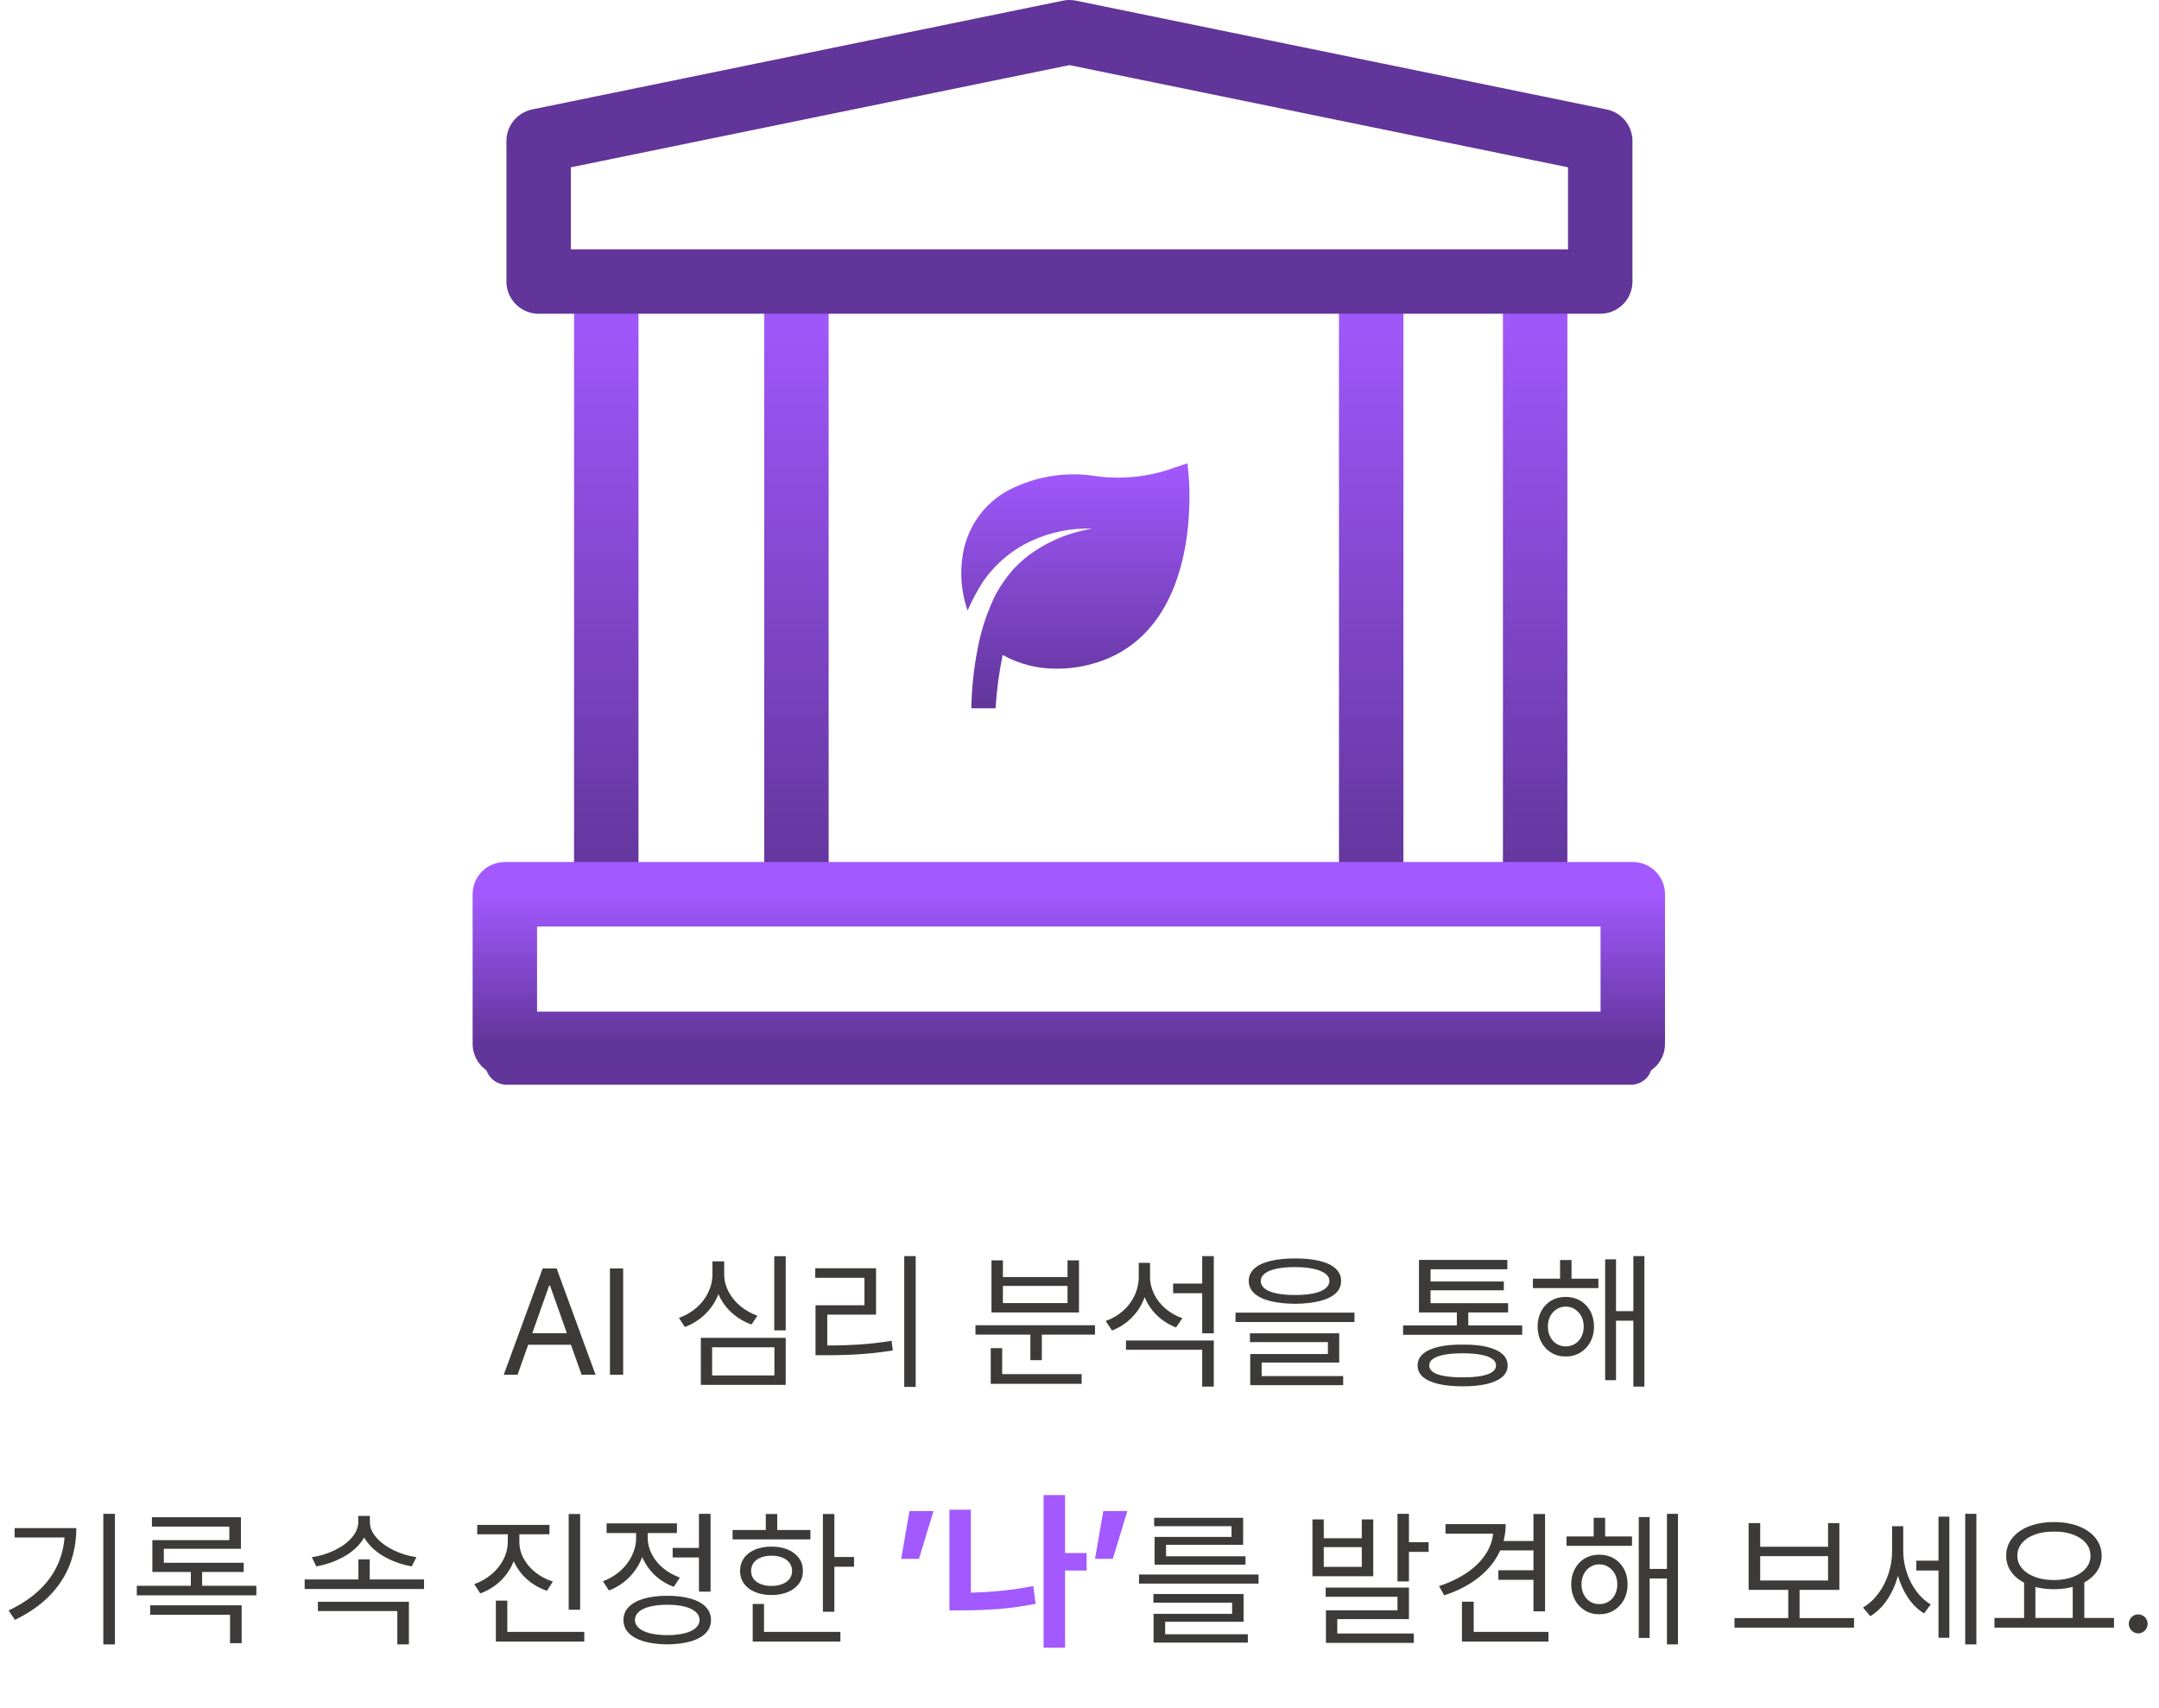 <svg width="201" height="159" viewBox="0 0 201 159" fill="none" xmlns="http://www.w3.org/2000/svg">
<path d="M110.689 44.58L110.554 43.132L109.203 43.592C106.889 44.413 104.417 44.665 101.989 44.327C99.438 43.923 96.827 44.282 94.472 45.362C93.223 45.905 92.127 46.759 91.284 47.845C90.44 48.931 89.876 50.216 89.643 51.581C89.341 53.346 89.492 55.16 90.082 56.847C90.462 55.971 90.906 55.125 91.41 54.318C92.554 52.599 94.139 51.234 95.991 50.374C97.775 49.542 99.725 49.148 101.685 49.225C99.82 49.516 98.033 50.201 96.441 51.237C95.673 51.73 94.969 52.321 94.348 52.995C93.753 53.67 93.229 54.406 92.783 55.191C91.947 56.833 91.351 58.592 91.016 60.41C90.656 62.235 90.46 64.09 90.431 65.951H92.682C92.788 64.282 93.01 62.623 93.346 60.985C94.907 61.846 96.659 62.286 98.433 62.261C100.088 62.26 101.726 61.92 103.25 61.261C111.814 57.525 110.689 45.098 110.689 44.58Z" fill="url(#paint0_linear_807_144)"/>
<path d="M47.177 99L151.833 98.999" stroke="url(#paint1_linear_807_144)" stroke-width="4" stroke-linecap="round" stroke-linejoin="round"/>
<path d="M56.443 27.394V83.105M74.147 27.394V41.321V55.249V83.105M127.656 27.394V83.105M142.921 27.394V83.105" stroke="url(#paint2_linear_807_144)" stroke-width="6" stroke-linecap="round"/>
<path d="M47 83.263H152.01V97.191H47V83.263Z" stroke="url(#paint3_linear_807_144)" stroke-width="6" stroke-linejoin="round"/>
<path d="M50.148 13.13L99.564 3L148.98 13.13V26.213H50.148V13.13Z" stroke="#613599" stroke-width="6" stroke-linejoin="round"/>
<path d="M46.899 128L50.523 118.102H51.821L55.444 128H54.145L51.206 119.701H51.124L48.185 128H46.899ZM53.708 124.131V125.211H48.636V124.131H53.708ZM58.015 128H56.784V118.102H58.015V128ZM73.149 123.871H72.083V116.967H73.149V123.871ZM73.149 128.943H65.247V124.568H73.149V128.943ZM66.3 128.068H72.097V125.443H66.3V128.068ZM67.23 118.635C67.23 119.373 67.084 120.07 66.792 120.727C66.5 121.383 66.092 121.955 65.568 122.442C65.044 122.93 64.44 123.301 63.757 123.557L63.21 122.709C63.821 122.49 64.363 122.176 64.837 121.766C65.311 121.355 65.678 120.877 65.938 120.33C66.197 119.783 66.327 119.218 66.327 118.635V117.445H67.23V118.635ZM67.421 118.635C67.421 119.191 67.553 119.726 67.817 120.241C68.082 120.756 68.449 121.21 68.918 121.602C69.387 121.993 69.918 122.294 70.511 122.504L69.964 123.324C69.299 123.087 68.704 122.739 68.18 122.278C67.656 121.818 67.248 121.276 66.956 120.651C66.664 120.027 66.519 119.355 66.519 118.635V117.445H67.421V118.635ZM85.249 129.135H84.183V116.953H85.249V129.135ZM76.936 125.279C78.058 125.279 79.092 125.247 80.04 125.184C80.988 125.12 81.977 125.006 83.007 124.842L83.116 125.744C82.068 125.908 81.063 126.022 80.102 126.086C79.14 126.15 78.085 126.182 76.936 126.182H75.925V125.279H76.936ZM81.558 122.408H77.019V125.621H75.925V121.533H80.478V118.977H75.897V118.088H81.558V122.408ZM101.942 124.268H90.814V123.393H101.942V124.268ZM96.993 126.646H95.927V123.816H96.993V126.646ZM100.698 128.848H92.235V127.945H100.698V128.848ZM93.302 128.287H92.235V125.525H93.302V128.287ZM93.37 118.908H99.386V117.35H100.452V122.203H92.304V117.35H93.37V118.908ZM99.386 121.328V119.729H93.37V121.328H99.386ZM112.155 120.412H109.216V119.51H112.155V120.412ZM106.892 118.867C106.892 119.633 106.753 120.348 106.475 121.014C106.197 121.679 105.805 122.258 105.299 122.75C104.793 123.242 104.203 123.62 103.528 123.885L102.94 122.996C103.551 122.777 104.089 122.463 104.554 122.053C105.019 121.643 105.379 121.162 105.634 120.61C105.889 120.059 106.017 119.478 106.017 118.867V117.582H106.892V118.867ZM107.069 118.908C107.069 119.455 107.197 119.986 107.452 120.501C107.707 121.016 108.063 121.467 108.519 121.854C108.974 122.242 109.494 122.536 110.077 122.736L109.489 123.598C108.842 123.352 108.27 122.996 107.773 122.531C107.277 122.066 106.892 121.522 106.618 120.897C106.345 120.273 106.208 119.61 106.208 118.908V117.582H107.069V118.908ZM113.003 129.107H111.923V125.676H104.827V124.814H113.003V129.107ZM113.003 124.145H111.923V116.953H113.003V124.145ZM120.563 117.172C121.466 117.172 122.238 117.252 122.881 117.411C123.523 117.571 124.013 117.808 124.351 118.122C124.688 118.437 124.856 118.817 124.856 119.264C124.856 119.719 124.688 120.104 124.351 120.419C124.013 120.733 123.523 120.973 122.881 121.137C122.238 121.301 121.466 121.387 120.563 121.396C119.661 121.387 118.889 121.301 118.246 121.137C117.604 120.973 117.111 120.733 116.77 120.419C116.428 120.104 116.257 119.719 116.257 119.264C116.257 118.817 116.428 118.437 116.77 118.122C117.111 117.808 117.604 117.571 118.246 117.411C118.889 117.252 119.661 117.172 120.563 117.172ZM120.563 117.979C119.898 117.979 119.326 118.029 118.848 118.129C118.369 118.229 118.005 118.377 117.754 118.573C117.503 118.769 117.378 118.999 117.378 119.264C117.378 119.546 117.501 119.785 117.747 119.981C117.993 120.177 118.355 120.326 118.834 120.426C119.312 120.526 119.889 120.576 120.563 120.576C121.238 120.576 121.814 120.526 122.293 120.426C122.771 120.326 123.136 120.175 123.387 119.975C123.637 119.774 123.763 119.537 123.763 119.264C123.763 118.999 123.635 118.771 123.38 118.58C123.125 118.389 122.758 118.241 122.279 118.136C121.801 118.031 121.229 117.979 120.563 117.979ZM126.101 123.092H115.026V122.217H126.101V123.092ZM124.679 126.865H117.46V128.342H116.394V126.072H123.626V124.965H116.366V124.145H124.679V126.865ZM125.048 128.971H116.394V128.123H125.048V128.971ZM141.714 124.281H130.626V123.406H141.714V124.281ZM136.696 123.775H135.63V121.807H136.696V123.775ZM140.401 122.203H132.103V121.342H140.401V122.203ZM140.333 118.184H133.183V121.793H132.103V117.309H140.333V118.184ZM140.005 120.139H132.854V119.318H140.005V120.139ZM136.177 125.197C137.07 125.188 137.826 125.259 138.446 125.409C139.066 125.56 139.54 125.781 139.868 126.072C140.196 126.364 140.36 126.719 140.36 127.139C140.36 127.558 140.196 127.911 139.868 128.198C139.54 128.485 139.066 128.704 138.446 128.854C137.826 129.005 137.07 129.08 136.177 129.08C135.284 129.08 134.522 129.005 133.894 128.854C133.265 128.704 132.788 128.485 132.465 128.198C132.141 127.911 131.979 127.558 131.979 127.139C131.979 126.71 132.144 126.353 132.472 126.065C132.8 125.778 133.276 125.56 133.9 125.409C134.525 125.259 135.284 125.188 136.177 125.197ZM136.177 126.004C135.511 126.004 134.946 126.047 134.481 126.134C134.017 126.22 133.663 126.348 133.422 126.517C133.18 126.685 133.06 126.893 133.06 127.139C133.06 127.385 133.178 127.59 133.415 127.754C133.652 127.918 134.005 128.041 134.475 128.123C134.944 128.205 135.511 128.246 136.177 128.246C136.842 128.246 137.405 128.205 137.865 128.123C138.326 128.041 138.676 127.918 138.918 127.754C139.16 127.59 139.28 127.385 139.28 127.139C139.28 126.893 139.16 126.685 138.918 126.517C138.676 126.348 138.323 126.22 137.858 126.134C137.394 126.047 136.833 126.004 136.177 126.004ZM148.81 119.934H142.712V119.059H148.81V119.934ZM145.761 120.754C146.271 120.754 146.725 120.87 147.121 121.103C147.518 121.335 147.83 121.661 148.058 122.08C148.285 122.499 148.399 122.978 148.399 123.516C148.399 124.053 148.285 124.532 148.058 124.951C147.83 125.37 147.518 125.701 147.121 125.942C146.725 126.184 146.271 126.305 145.761 126.305C145.259 126.305 144.811 126.184 144.414 125.942C144.018 125.701 143.708 125.368 143.484 124.944C143.261 124.521 143.149 124.044 143.149 123.516C143.149 122.987 143.261 122.511 143.484 122.087C143.708 121.663 144.018 121.335 144.414 121.103C144.811 120.87 145.259 120.754 145.761 120.754ZM145.761 121.656C145.451 121.656 145.168 121.738 144.913 121.902C144.658 122.066 144.46 122.287 144.318 122.565C144.177 122.843 144.106 123.16 144.106 123.516C144.106 123.871 144.179 124.19 144.325 124.473C144.471 124.755 144.669 124.974 144.92 125.129C145.171 125.284 145.451 125.361 145.761 125.361C146.08 125.361 146.367 125.284 146.622 125.129C146.877 124.974 147.078 124.755 147.224 124.473C147.369 124.19 147.442 123.871 147.442 123.516C147.442 123.16 147.369 122.843 147.224 122.565C147.078 122.287 146.877 122.066 146.622 121.902C146.367 121.738 146.08 121.656 145.761 121.656ZM153.089 129.107H152.063V116.953H153.089V129.107ZM152.405 122.969H150.081V122.08H152.405V122.969ZM150.45 128.506H149.438V117.254H150.45V128.506ZM146.308 119.592H145.241V117.322H146.308V119.592ZM10.699 153.107H9.619V140.953H10.699V153.107ZM7.104 142.279C7.104 143.482 6.905 144.608 6.509 145.656C6.112 146.704 5.49 147.668 4.643 148.548C3.795 149.427 2.71 150.186 1.389 150.824L0.801 149.949C1.977 149.393 2.952 148.739 3.727 147.987C4.501 147.235 5.08 146.395 5.463 145.465C5.846 144.535 6.037 143.528 6.037 142.443V142.279H7.104ZM6.475 143.154H1.361V142.279H6.475V143.154ZM23.865 148.541H12.736V147.652H23.865V148.541ZM22.43 144.207H15.252V145.861H14.185V143.4H21.35V142.143H14.145V141.268H22.43V144.207ZM22.689 146.367H14.185V145.506H22.689V146.367ZM18.82 148.09H17.768V145.943H18.82V148.09ZM22.498 152.998H21.418V150.346H13.98V149.471H22.498V152.998ZM39.478 147.953H28.363V147.064H39.478V147.953ZM34.42 147.461H33.367V145.191H34.42V147.461ZM34.27 141.719C34.27 142.411 34.044 143.045 33.593 143.619C33.142 144.193 32.547 144.672 31.809 145.055C31.07 145.438 30.282 145.702 29.443 145.848L29.033 144.986C29.762 144.886 30.46 144.676 31.125 144.357C31.79 144.038 32.328 143.646 32.738 143.182C33.148 142.717 33.353 142.229 33.353 141.719V141.145H34.27V141.719ZM34.434 141.719C34.434 142.229 34.641 142.717 35.056 143.182C35.47 143.646 36.013 144.038 36.683 144.357C37.352 144.676 38.047 144.886 38.768 144.986L38.33 145.848C37.501 145.702 36.719 145.438 35.985 145.055C35.252 144.672 34.659 144.191 34.208 143.612C33.757 143.034 33.531 142.402 33.531 141.719V141.145H34.434V141.719ZM38.07 153.107H36.99V150.004H29.594V149.143H38.07V153.107ZM48.16 143.564C48.16 144.285 48.014 144.966 47.723 145.608C47.431 146.251 47.025 146.809 46.506 147.283C45.986 147.757 45.389 148.117 44.715 148.363L44.154 147.502C44.756 147.283 45.294 146.973 45.768 146.572C46.242 146.171 46.611 145.711 46.875 145.191C47.139 144.672 47.272 144.13 47.272 143.564V142.293H48.16V143.564ZM48.352 143.564C48.352 144.102 48.484 144.617 48.748 145.109C49.012 145.602 49.382 146.035 49.855 146.408C50.329 146.782 50.867 147.064 51.469 147.256L50.922 148.117C50.247 147.889 49.648 147.55 49.124 147.099C48.6 146.647 48.192 146.119 47.9 145.513C47.609 144.907 47.463 144.257 47.463 143.564V142.293H48.352V143.564ZM51.154 142.854H44.428V141.979H51.154V142.854ZM54.012 149.881H52.945V140.967H54.012V149.881ZM54.395 152.848H46.164V151.945H54.395V152.848ZM47.23 152.342H46.164V149.033H47.23V152.342ZM65.4 145.014H62.625V144.125H65.4V145.014ZM66.152 148.199H65.072V140.953H66.152V148.199ZM62.119 148.582C62.967 148.582 63.696 148.671 64.307 148.849C64.917 149.026 65.384 149.284 65.708 149.621C66.032 149.958 66.193 150.364 66.193 150.838C66.193 151.312 66.032 151.717 65.708 152.055C65.384 152.392 64.917 152.649 64.307 152.827C63.696 153.005 62.967 153.098 62.119 153.107C61.281 153.098 60.556 153.005 59.945 152.827C59.335 152.649 58.865 152.392 58.537 152.055C58.209 151.717 58.045 151.312 58.045 150.838C58.045 150.364 58.209 149.958 58.537 149.621C58.865 149.284 59.335 149.026 59.945 148.849C60.556 148.671 61.281 148.582 62.119 148.582ZM62.119 149.416C61.508 149.416 60.975 149.473 60.52 149.587C60.064 149.701 59.715 149.865 59.474 150.079C59.232 150.293 59.111 150.546 59.111 150.838C59.111 151.12 59.232 151.369 59.474 151.583C59.715 151.797 60.064 151.961 60.52 152.075C60.975 152.189 61.508 152.246 62.119 152.246C62.739 152.246 63.274 152.189 63.726 152.075C64.177 151.961 64.523 151.797 64.765 151.583C65.006 151.369 65.127 151.12 65.127 150.838C65.127 150.546 65.006 150.293 64.765 150.079C64.523 149.865 64.177 149.701 63.726 149.587C63.274 149.473 62.739 149.416 62.119 149.416ZM60.109 143.195C60.109 143.924 59.964 144.615 59.672 145.267C59.38 145.918 58.977 146.488 58.462 146.976C57.947 147.463 57.357 147.835 56.691 148.09L56.131 147.229C56.732 147.01 57.268 146.693 57.737 146.278C58.207 145.864 58.571 145.387 58.831 144.85C59.091 144.312 59.221 143.76 59.221 143.195V142.184H60.109V143.195ZM60.301 143.182C60.301 143.701 60.426 144.207 60.677 144.699C60.927 145.191 61.281 145.627 61.736 146.005C62.192 146.383 62.712 146.677 63.295 146.887L62.734 147.748C62.078 147.511 61.502 147.162 61.005 146.702C60.508 146.242 60.121 145.706 59.843 145.096C59.565 144.485 59.426 143.847 59.426 143.182V142.184H60.301V143.182ZM63.022 142.744H56.473V141.842H63.022V142.744ZM77.678 150.072H76.611V140.967H77.678V150.072ZM79.51 145.875H77.336V144.973H79.51V145.875ZM75.449 143.332H68.203V142.457H75.449V143.332ZM71.826 144.002C72.4 144.002 72.909 144.095 73.351 144.282C73.793 144.469 74.137 144.733 74.383 145.075C74.629 145.417 74.752 145.816 74.752 146.271C74.752 146.718 74.629 147.11 74.383 147.447C74.137 147.785 73.793 148.047 73.351 148.233C72.909 148.42 72.4 148.514 71.826 148.514C71.252 148.514 70.742 148.42 70.295 148.233C69.848 148.047 69.504 147.785 69.263 147.447C69.021 147.11 68.9 146.718 68.9 146.271C68.9 145.816 69.021 145.417 69.263 145.075C69.504 144.733 69.848 144.469 70.295 144.282C70.742 144.095 71.252 144.002 71.826 144.002ZM71.826 144.85C71.453 144.85 71.12 144.907 70.828 145.021C70.537 145.134 70.313 145.301 70.158 145.52C70.003 145.738 69.926 145.989 69.926 146.271C69.926 146.554 70.003 146.8 70.158 147.01C70.313 147.219 70.537 147.381 70.828 147.495C71.12 147.609 71.453 147.666 71.826 147.666C72.2 147.666 72.533 147.609 72.824 147.495C73.116 147.381 73.341 147.219 73.501 147.01C73.66 146.8 73.74 146.554 73.74 146.271C73.74 145.989 73.66 145.738 73.501 145.52C73.341 145.301 73.116 145.134 72.824 145.021C72.533 144.907 72.2 144.85 71.826 144.85ZM72.359 142.908H71.293V140.967H72.359V142.908ZM78.238 152.848H70.076V151.945H78.238V152.848ZM71.129 152.314H70.076V149.348H71.129V152.314ZM117.17 147.447H106.041V146.6H117.17V147.447ZM115.775 151.002H108.475V152.451H107.395V150.264H114.709V149.225H107.381V148.418H115.775V151.002ZM116.172 152.943H107.395V152.164H116.172V152.943ZM115.734 143.838H108.557V145.178H107.49V143.1H114.654V142.102H107.449V141.322H115.734V143.838ZM115.953 145.684H107.49V144.904H115.953V145.684ZM123.24 143.223H126.781V141.473H127.848V146.764H122.188V141.473H123.24V143.223ZM126.781 145.889V144.057H123.24V145.889H126.781ZM131.17 147.242H130.104V140.953H131.17V147.242ZM133.002 144.494H130.691V143.592H133.002V144.494ZM131.17 150.756H124.498V152.588H123.445V149.936H130.104V148.678H123.418V147.816H131.17V150.756ZM131.621 152.971H123.445V152.096H131.621V152.971ZM143.844 150.031H142.764V140.967H143.844V150.031ZM140.18 141.91C140.18 142.931 139.945 143.877 139.476 144.747C139.006 145.618 138.341 146.374 137.479 147.017C136.618 147.659 135.609 148.167 134.451 148.541L133.973 147.68C134.993 147.342 135.884 146.91 136.646 146.381C137.407 145.852 137.994 145.244 138.409 144.556C138.824 143.868 139.031 143.132 139.031 142.348V141.91H140.18ZM139.688 142.799H134.574V141.91H139.688V142.799ZM142.928 144.357H139.619V143.482H142.928V144.357ZM142.887 147.092H139.496V146.203H142.887V147.092ZM144.158 152.848H136.105V151.945H144.158V152.848ZM137.199 152.479H136.105V149.129H137.199V152.479ZM151.938 143.934H145.84V143.059H151.938V143.934ZM148.889 144.754C149.399 144.754 149.853 144.87 150.249 145.103C150.646 145.335 150.958 145.661 151.186 146.08C151.413 146.499 151.527 146.978 151.527 147.516C151.527 148.053 151.413 148.532 151.186 148.951C150.958 149.37 150.646 149.701 150.249 149.942C149.853 150.184 149.399 150.305 148.889 150.305C148.387 150.305 147.938 150.184 147.542 149.942C147.146 149.701 146.836 149.368 146.612 148.944C146.389 148.521 146.277 148.044 146.277 147.516C146.277 146.987 146.389 146.511 146.612 146.087C146.836 145.663 147.146 145.335 147.542 145.103C147.938 144.87 148.387 144.754 148.889 144.754ZM148.889 145.656C148.579 145.656 148.296 145.738 148.041 145.902C147.786 146.066 147.588 146.287 147.446 146.565C147.305 146.843 147.234 147.16 147.234 147.516C147.234 147.871 147.307 148.19 147.453 148.473C147.599 148.755 147.797 148.974 148.048 149.129C148.299 149.284 148.579 149.361 148.889 149.361C149.208 149.361 149.495 149.284 149.75 149.129C150.005 148.974 150.206 148.755 150.352 148.473C150.497 148.19 150.57 147.871 150.57 147.516C150.57 147.16 150.497 146.843 150.352 146.565C150.206 146.287 150.005 146.066 149.75 145.902C149.495 145.738 149.208 145.656 148.889 145.656ZM156.217 153.107H155.191V140.953H156.217V153.107ZM155.533 146.969H153.209V146.08H155.533V146.969ZM153.578 152.506H152.566V141.254H153.578V152.506ZM149.436 143.592H148.369V141.322H149.436V143.592ZM172.609 151.549H161.48V150.66H172.609V151.549ZM167.537 150.934H166.484V147.721H167.537V150.934ZM163.873 144.016H170.189V141.814H171.242V148.035H162.793V141.814H163.873V144.016ZM170.189 147.16V144.891H163.873V147.16H170.189ZM180.799 146.23H178.406V145.314H180.799V146.23ZM176.998 144.453C176.998 145.283 176.882 146.094 176.649 146.887C176.417 147.68 176.084 148.388 175.651 149.013C175.218 149.637 174.71 150.127 174.127 150.482L173.443 149.676C173.99 149.357 174.469 148.919 174.879 148.363C175.289 147.807 175.604 147.19 175.822 146.511C176.041 145.832 176.15 145.146 176.15 144.453V142.102H176.998V144.453ZM177.189 144.412C177.189 145.059 177.292 145.706 177.497 146.354C177.702 147.001 177.998 147.591 178.386 148.124C178.773 148.657 179.227 149.079 179.746 149.389L179.131 150.223C178.557 149.876 178.062 149.396 177.647 148.78C177.233 148.165 176.916 147.479 176.697 146.723C176.479 145.966 176.369 145.196 176.369 144.412V142.102H177.189V144.412ZM183.998 153.107H182.959V140.953H183.998V153.107ZM181.482 152.492H180.471V141.213H181.482V152.492ZM189.494 150.865H188.441V147.229H189.494V150.865ZM194.047 150.865H192.967V147.229H194.047V150.865ZM196.809 151.549H185.68V150.646H196.809V151.549ZM191.217 141.719C192.083 141.719 192.851 141.849 193.521 142.108C194.19 142.368 194.715 142.735 195.093 143.209C195.471 143.683 195.66 144.23 195.66 144.85C195.66 145.469 195.471 146.014 195.093 146.483C194.715 146.953 194.19 147.317 193.521 147.577C192.851 147.837 192.083 147.967 191.217 147.967C190.36 147.967 189.594 147.837 188.92 147.577C188.245 147.317 187.719 146.953 187.341 146.483C186.963 146.014 186.773 145.469 186.773 144.85C186.773 144.23 186.963 143.683 187.341 143.209C187.719 142.735 188.245 142.368 188.92 142.108C189.594 141.849 190.36 141.719 191.217 141.719ZM191.217 142.607C190.561 142.598 189.975 142.687 189.46 142.874C188.945 143.061 188.542 143.325 188.25 143.667C187.958 144.009 187.812 144.403 187.812 144.85C187.812 145.296 187.958 145.69 188.25 146.032C188.542 146.374 188.945 146.641 189.46 146.832C189.975 147.023 190.561 147.119 191.217 147.119C191.873 147.119 192.459 147.023 192.974 146.832C193.489 146.641 193.892 146.374 194.184 146.032C194.475 145.69 194.621 145.296 194.621 144.85C194.621 144.403 194.475 144.009 194.184 143.667C193.892 143.325 193.489 143.061 192.974 142.874C192.459 142.687 191.873 142.598 191.217 142.607ZM199.064 152.082C198.91 152.082 198.764 152.041 198.627 151.959C198.49 151.877 198.383 151.768 198.306 151.631C198.228 151.494 198.189 151.348 198.189 151.193C198.189 151.038 198.228 150.893 198.306 150.756C198.383 150.619 198.49 150.512 198.627 150.435C198.764 150.357 198.91 150.318 199.064 150.318C199.219 150.318 199.365 150.357 199.502 150.435C199.639 150.512 199.746 150.619 199.823 150.756C199.901 150.893 199.939 151.038 199.939 151.193C199.939 151.348 199.901 151.494 199.823 151.631C199.746 151.768 199.639 151.877 199.502 151.959C199.365 152.041 199.219 152.082 199.064 152.082Z" fill="#3D3A3A"/>
<path d="M85.555 145.141H83.898L84.672 140.695H86.906L85.555 145.141ZM101.164 146.234H98.641V144.602H101.164V146.234ZM99.156 153.414H97.156V139.203H99.156V153.414ZM90.383 149.406H88.391V140.57H90.383V149.406ZM89.625 148.297C90.719 148.297 91.81 148.247 92.898 148.148C93.992 148.049 95.091 147.891 96.195 147.672L96.414 149.328C95.305 149.552 94.19 149.711 93.07 149.805C91.956 149.893 90.807 149.938 89.625 149.938H88.391V148.297H89.625ZM103.602 145.141H101.945L102.719 140.695H104.953L103.602 145.141Z" fill="#A259FF"/>
<defs>
<linearGradient id="paint0_linear_807_144" x1="100.115" y1="43.132" x2="100.115" y2="65.951" gradientUnits="userSpaceOnUse">
<stop stop-color="#A259FF"/>
<stop offset="1" stop-color="#613599"/>
</linearGradient>
<linearGradient id="paint1_linear_807_144" x1="99.505" y1="99" x2="99.505" y2="100" gradientUnits="userSpaceOnUse">
<stop stop-color="#A259FF"/>
<stop offset="1" stop-color="#613599"/>
</linearGradient>
<linearGradient id="paint2_linear_807_144" x1="99.682" y1="27.394" x2="99.682" y2="83.105" gradientUnits="userSpaceOnUse">
<stop stop-color="#A259FF"/>
<stop offset="1" stop-color="#613599"/>
</linearGradient>
<linearGradient id="paint3_linear_807_144" x1="99.505" y1="83.263" x2="99.505" y2="97.191" gradientUnits="userSpaceOnUse">
<stop stop-color="#A259FF"/>
<stop offset="1" stop-color="#613599"/>
</linearGradient>
</defs>
</svg>

